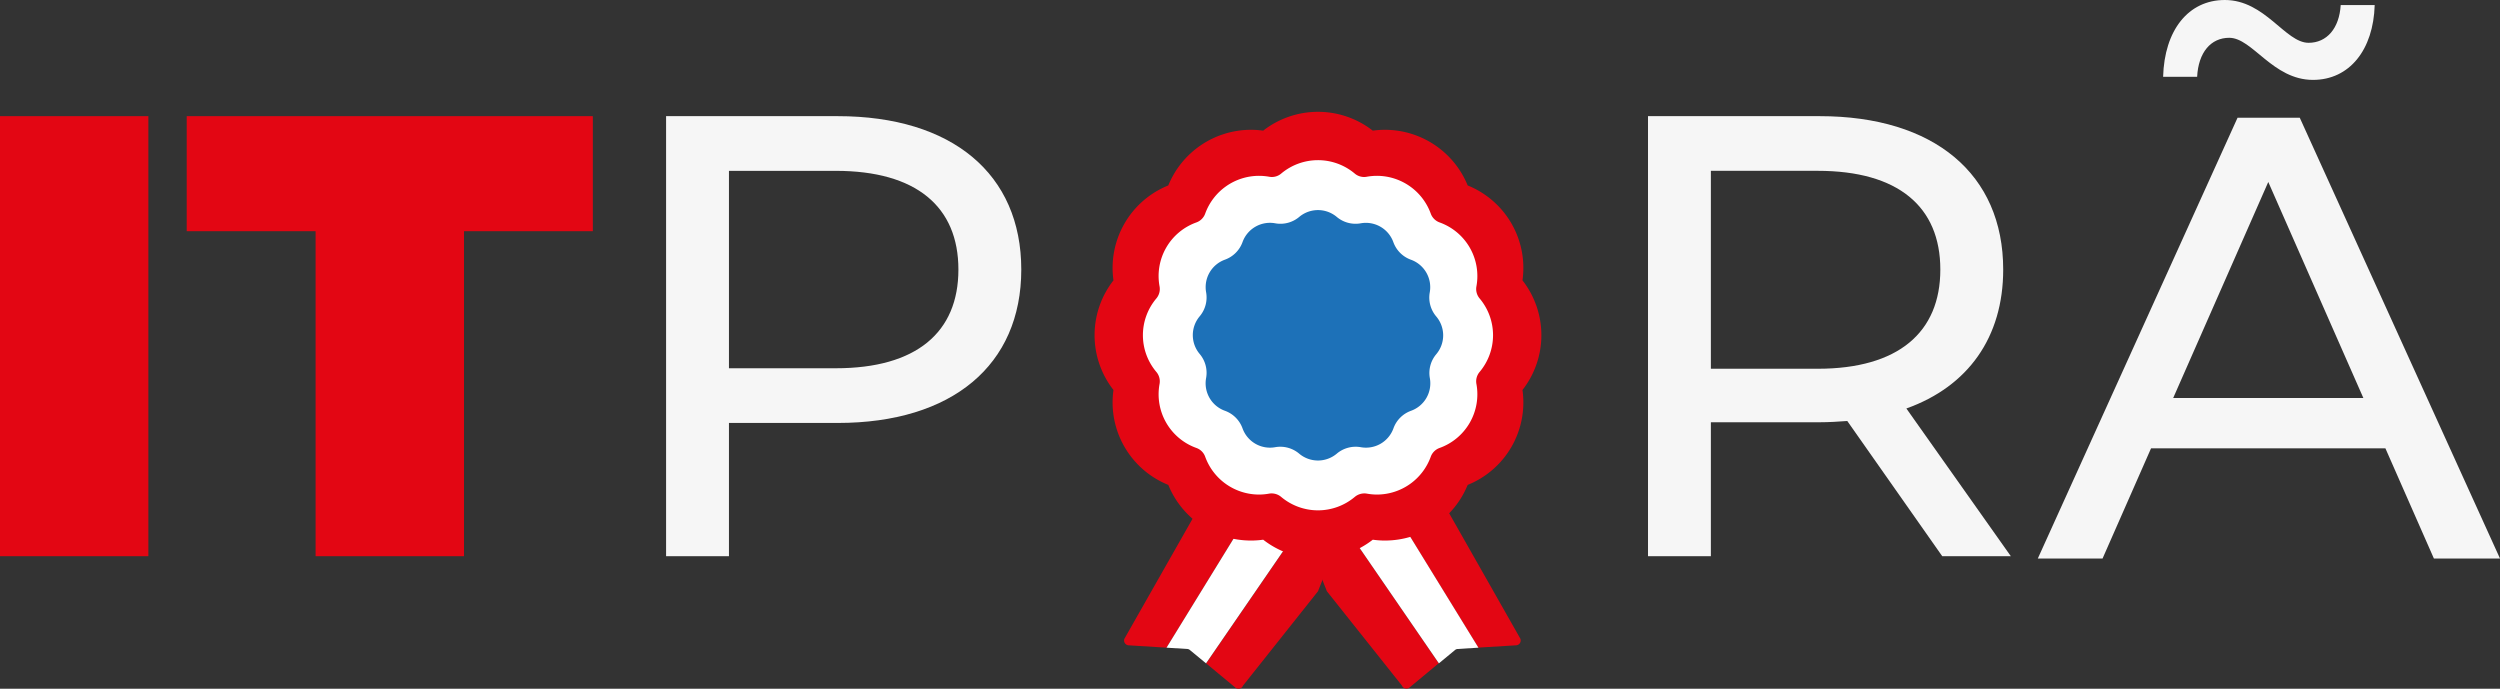 <svg xmlns="http://www.w3.org/2000/svg" viewBox="0 0 813.56 224.13"><rect x="0" y="0" width="813.56" height="224.13" fill="#333333" stroke="none"/><defs><style>.cls-1{fill:#e30613;}.cls-2{fill:#f6f6f6;}.cls-3{fill:#fff;}.cls-4{fill:#f5f5f6;}.cls-5{fill:#1d71b8;}</style></defs><g id="Capa_2" data-name="Capa 2"><g id="Capa_1-2" data-name="Capa 1"><path class="cls-1" d="M0,37.8H48.28V181H0Z"/><path class="cls-1" d="M102.7,75.24H60.76V37.8H192.92V75.24H151V181H102.7Z"/><path class="cls-2" d="M332.35,87.72c0,31.1-22.5,49.92-59.74,49.92H237.22V181H216.76V37.8h55.85C309.85,37.8,332.35,56.62,332.35,87.72Zm-20.46,0c0-20.46-13.71-32.12-39.89-32.12H237.22v64.24H272C298.18,119.84,311.89,108.18,311.89,87.72Z"/><path class="cls-2" d="M632.05,181l-30.9-44c-2.86.21-5.93.41-9,.41H556.76V181H536.3V37.8h55.85c37.23,0,59.74,18.82,59.74,49.92,0,22.09-11.46,38.05-31.51,45.21l34,48.08Zm-.62-93.29c0-20.46-13.71-32.12-39.89-32.12H556.76V120h34.78C617.72,120,631.43,108.18,631.43,87.72Z"/><path class="cls-1" d="M444.89,152.07l-1.11,2.78-7.45,18.8v0l-7.42,18.76v0L404.5,223.13a1.57,1.57,0,0,1-2.46.65l-9.54-7.91,29-42.2-4.81-12.15v0L414,154.85l-34.38,55.92L367.28,210a1.57,1.57,0,0,1-1.36-2.16l40.36-71.06a1.56,1.56,0,0,1,2.05-.87l11.4,4.49v0l9.16,3.62h0l3.7,1.46,8.87,3.52,2.53,1A1.59,1.59,0,0,1,444.89,152.07Z"/><path class="cls-3" d="M421.47,173.67l-29,42.2-5.21-4.3a1.44,1.44,0,0,0-.9-.38l-6.75-.42L414,154.85l2.64,6.65v0Z"/><path class="cls-1" d="M415.83,152.07l1.1,2.78,7.45,18.8v0l7.42,18.76v0l24.41,30.68a1.58,1.58,0,0,0,2.47.65l9.53-7.91-29-42.2,4.81-12.15v0l2.63-6.65,34.39,55.92,12.36-.75a1.58,1.58,0,0,0,1.36-2.16L454.43,136.8a1.56,1.56,0,0,0-2.05-.87L441,140.42v0l-9.16,3.62h0l-3.7,1.46L419.23,149l-2.53,1A1.57,1.57,0,0,0,415.83,152.07Z"/><path class="cls-3" d="M439.25,173.67l29,42.2,5.21-4.3a1.46,1.46,0,0,1,.9-.38l6.76-.42-34.39-55.92-2.63,6.65v0Z"/><polygon class="cls-4" points="432.61 145.52 428.91 154.87 421.46 173.67 416.65 161.52 416.65 161.5 414.02 154.85 416.3 149.06 416.32 149.06 419.73 140.44 419.73 140.42 428.89 144.06 428.91 144.06 432.61 145.52"/><polygon class="cls-4" points="443.78 154.85 436.33 173.65 433.13 165.56 428.91 154.87 426.8 149.56 425.21 145.52 428.89 144.06 428.91 144.06 438.07 140.44 440.04 145.42 441.48 149.04 443.78 154.85"/><polygon class="cls-4" points="438.07 140.42 438.07 140.44 428.91 144.06 438.07 140.42"/><path class="cls-1" d="M428.9,181.76a29,29,0,0,1-17.83-6.13,28.35,28.35,0,0,1-4,.28,29.08,29.08,0,0,1-26.88-18.11,28.94,28.94,0,0,1-17.84-30.89,28.94,28.94,0,0,1,0-35.67,28.94,28.94,0,0,1,17.84-30.89,29.08,29.08,0,0,1,26.88-18.11,28.35,28.35,0,0,1,4,.28,29,29,0,0,1,35.67,0,28.35,28.35,0,0,1,4-.28,29.1,29.1,0,0,1,26.88,18.11,28.93,28.93,0,0,1,17.83,30.89,28.94,28.94,0,0,1,0,35.67,28.93,28.93,0,0,1-17.83,30.89,29.1,29.1,0,0,1-26.88,18.11,28.35,28.35,0,0,1-4-.28A29.07,29.07,0,0,1,428.9,181.76Z"/><path class="cls-3" d="M428.9,166.08a18.64,18.64,0,0,1-12-4.39,4.82,4.82,0,0,0-3.91-1.05,18.33,18.33,0,0,1-3.3.3,18.64,18.64,0,0,1-17.49-12.3,4.71,4.71,0,0,0-2.86-2.86,18.55,18.55,0,0,1-12-20.79,4.73,4.73,0,0,0-1-3.91,18.53,18.53,0,0,1,0-24,4.76,4.76,0,0,0,1-3.92,18.53,18.53,0,0,1,12-20.78,4.75,4.75,0,0,0,2.86-2.87,18.64,18.64,0,0,1,17.49-12.29,19.27,19.27,0,0,1,3.3.29,4.68,4.68,0,0,0,3.91-1,18.6,18.6,0,0,1,24,0,4.7,4.7,0,0,0,3.92,1,19.07,19.07,0,0,1,3.29-.29A18.64,18.64,0,0,1,465.6,69.51a4.79,4.79,0,0,0,2.87,2.87,18.54,18.54,0,0,1,12,20.78,4.76,4.76,0,0,0,1,3.92,18.56,18.56,0,0,1,0,24,4.73,4.73,0,0,0-1,3.91,18.56,18.56,0,0,1-12,20.79,4.75,4.75,0,0,0-2.87,2.86,18.63,18.63,0,0,1-17.49,12.3,18.14,18.14,0,0,1-3.29-.3,4.85,4.85,0,0,0-3.92,1.05A18.62,18.62,0,0,1,428.9,166.08Z"/><path class="cls-5" d="M435,70.58h0a9.49,9.49,0,0,0,7.81,2.09h0a9.5,9.5,0,0,1,10.62,6.13h0a9.5,9.5,0,0,0,5.72,5.72h0a9.5,9.5,0,0,1,6.13,10.62h0A9.49,9.49,0,0,0,467.4,103h0a9.5,9.5,0,0,1,0,12.26h0a9.48,9.48,0,0,0-2.09,7.81h0a9.49,9.49,0,0,1-6.13,10.61h0a9.5,9.5,0,0,0-5.72,5.72h0a9.5,9.5,0,0,1-10.62,6.13h0a9.52,9.52,0,0,0-7.81,2.09h0a9.5,9.5,0,0,1-12.26,0h0a9.51,9.51,0,0,0-7.81-2.09h0a9.49,9.49,0,0,1-10.61-6.13h0a9.52,9.52,0,0,0-5.72-5.72h0A9.49,9.49,0,0,1,392.5,123h0a9.51,9.51,0,0,0-2.09-7.81h0a9.5,9.5,0,0,1,0-12.26h0a9.52,9.52,0,0,0,2.09-7.81h0a9.5,9.5,0,0,1,6.13-10.62h0a9.52,9.52,0,0,0,5.72-5.72h0A9.49,9.49,0,0,1,415,72.67h0a9.48,9.48,0,0,0,7.81-2.09h0A9.5,9.5,0,0,1,435,70.58Z"/><path class="cls-2" d="M776.27,145.9H700l-15.78,35.86H663.15l65-143.44H748.4l65.16,143.44H792.05ZM715,25H703.93c.41-15.16,8.2-25,20.08-25,13.12,0,19.67,13.93,27.26,13.93,5.94,0,10-4.71,10.45-12.29h11.06C772.37,16.19,764.59,26,752.7,26,739.59,26,733,12.3,725.45,12.3,719.5,12.3,715.41,17,715,25Zm54.09,104.51L738.15,59.22l-30.94,70.29Z"/></g></g></svg>